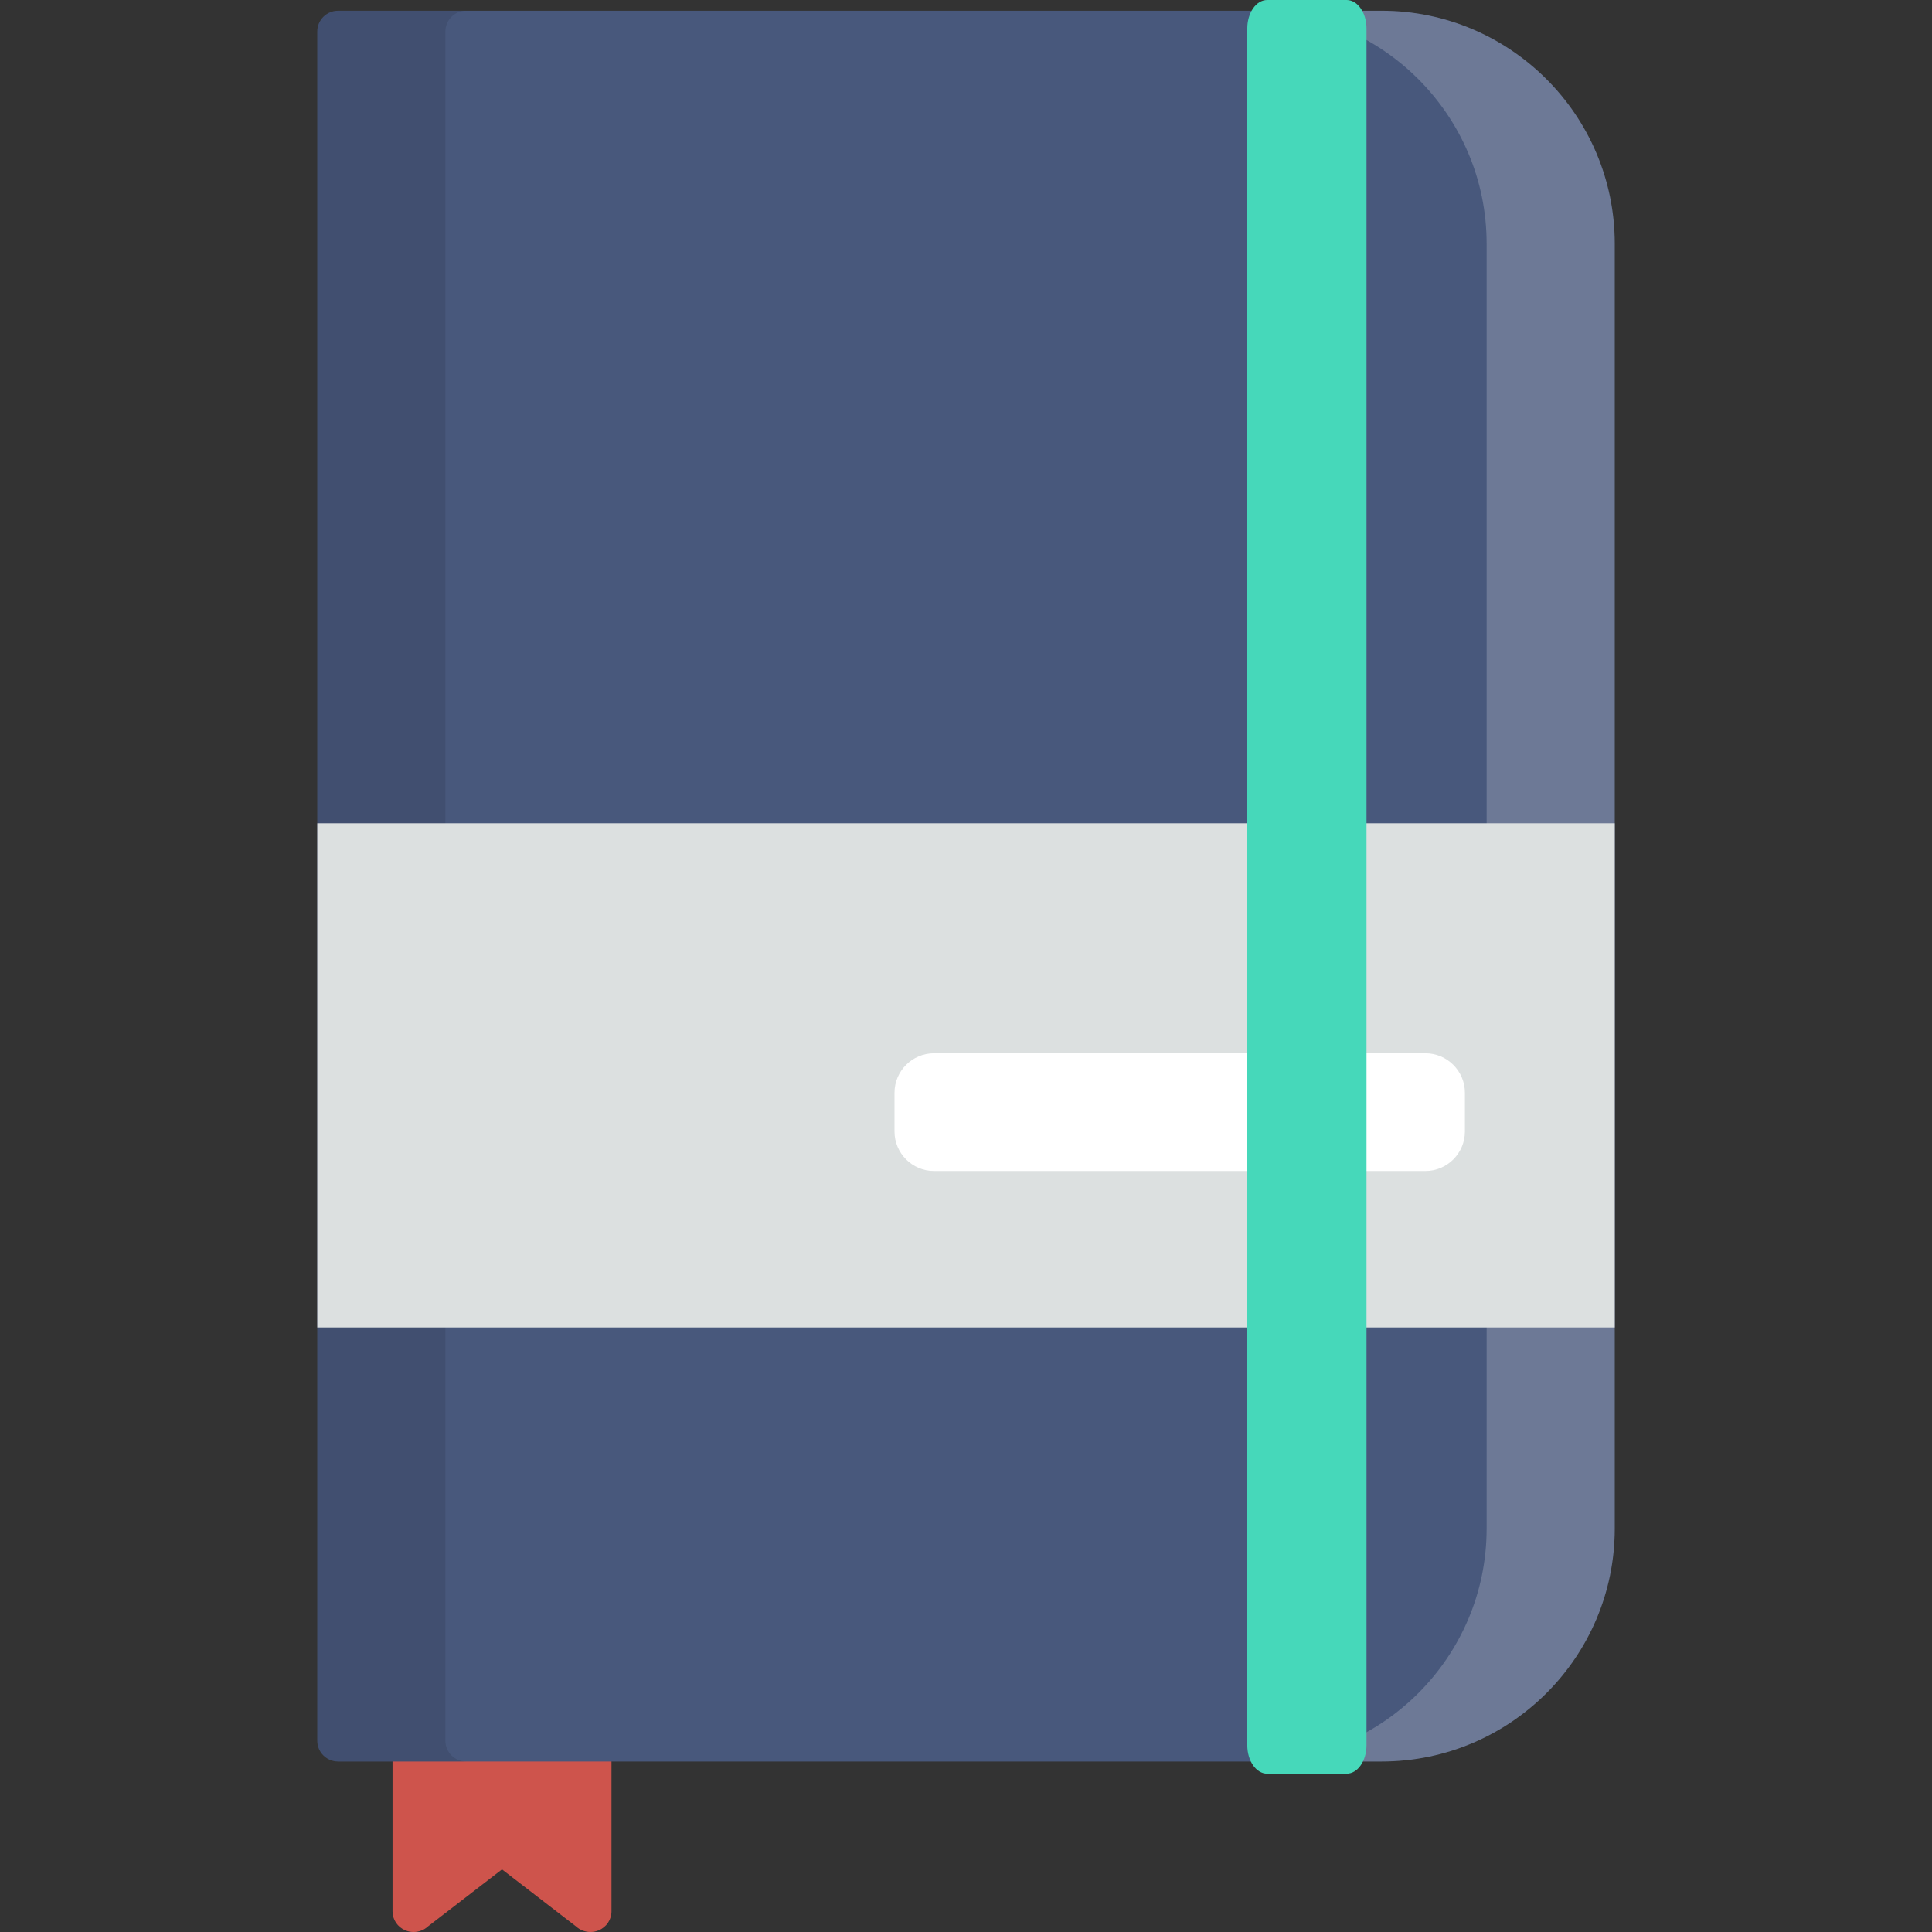 <?xml version="1.0" encoding="iso-8859-1"?>
<!-- Generator: Adobe Illustrator 19.0.0, SVG Export Plug-In . SVG Version: 6.00 Build 0)  -->
<svg version="1.1" id="Layer_1" xmlns="http://www.w3.org/2000/svg" xmlns:xlink="http://www.w3.org/1999/xlink" x="0px" y="0px"
	 viewBox="0 0 512 512" style="enable-background:new 0 0 512 512;" xml:space="preserve">
<rect x="0" y="0" width="512" height="512" fill="#333333" stroke="none"/>
<path style="fill:#CE544C;" d="M156.468,512c-1.405,0-2.791-0.52-3.849-1.505l-19.583-15.082l-19.585,15.082
	c-1.056,0.984-2.443,1.505-3.848,1.505c-0.742,0-1.488-0.143-2.197-0.44c-2.051-0.861-3.381-2.836-3.381-5.023v-83.009
	c0-3.017,2.498-5.462,5.579-5.462h46.864c3.081,0,5.579,2.445,5.579,5.462v83.009c0,2.187-1.33,4.161-3.381,5.023
	C157.957,511.857,157.211,512,156.468,512z"/>
<path style="fill:#48587C;" d="M89.596,466.815c-3.047,0-5.516-2.466-5.516-5.51V8.362c0-3.044,2.469-5.511,5.516-5.511H366.14
	c34.067,0,61.78,27.686,61.78,61.716v340.533c0,34.03-27.714,61.715-61.78,61.715H89.596z"/>
<path style="opacity:0.2;fill:#FFFFFF;enable-background:new    ;" d="M366.14,2.85h-33.95c34.067,0,61.78,27.686,61.78,61.716
	V405.1c0,34.03-27.714,61.715-61.78,61.715h33.95c34.067,0,61.78-27.684,61.78-61.715V64.567
	C427.921,30.537,400.207,2.85,366.14,2.85z"/>
<path style="opacity:0.1;enable-background:new    ;" d="M118.03,461.305V8.362c0-3.044,2.469-5.511,5.516-5.511h-33.95
	c-3.047,0-5.516,2.467-5.516,5.511v452.942c0,3.044,2.469,5.51,5.516,5.51h33.95C120.499,466.815,118.03,464.349,118.03,461.305z"/>
<rect x="84.083" y="218.175" style="fill:#DCE0E0;" width="343.834" height="133.611"/>
<path style="fill:#FFFFFF;" d="M388.214,299.875c0,5.747-4.702,10.449-10.449,10.449H247.505c-5.747,0-10.449-4.702-10.449-10.449
	v-10.298c0-5.747,4.702-10.449,10.449-10.449h130.259c5.747,0,10.449,4.702,10.449,10.449L388.214,299.875L388.214,299.875z"/>
<path style="fill:#46D8BA;" d="M362.138,462.504c0,4.165-2.356,7.539-5.264,7.539h-21.066c-2.908,0-5.265-3.374-5.265-7.539V7.538
	c0-4.162,2.356-7.538,5.265-7.538h21.066c2.908,0,5.264,3.376,5.264,7.538V462.504z"/>
<g>
</g>
<g>
</g>
<g>
</g>
<g>
</g>
<g>
</g>
<g>
</g>
<g>
</g>
<g>
</g>
<g>
</g>
<g>
</g>
<g>
</g>
<g>
</g>
<g>
</g>
<g>
</g>
<g>
</g>
</svg>

